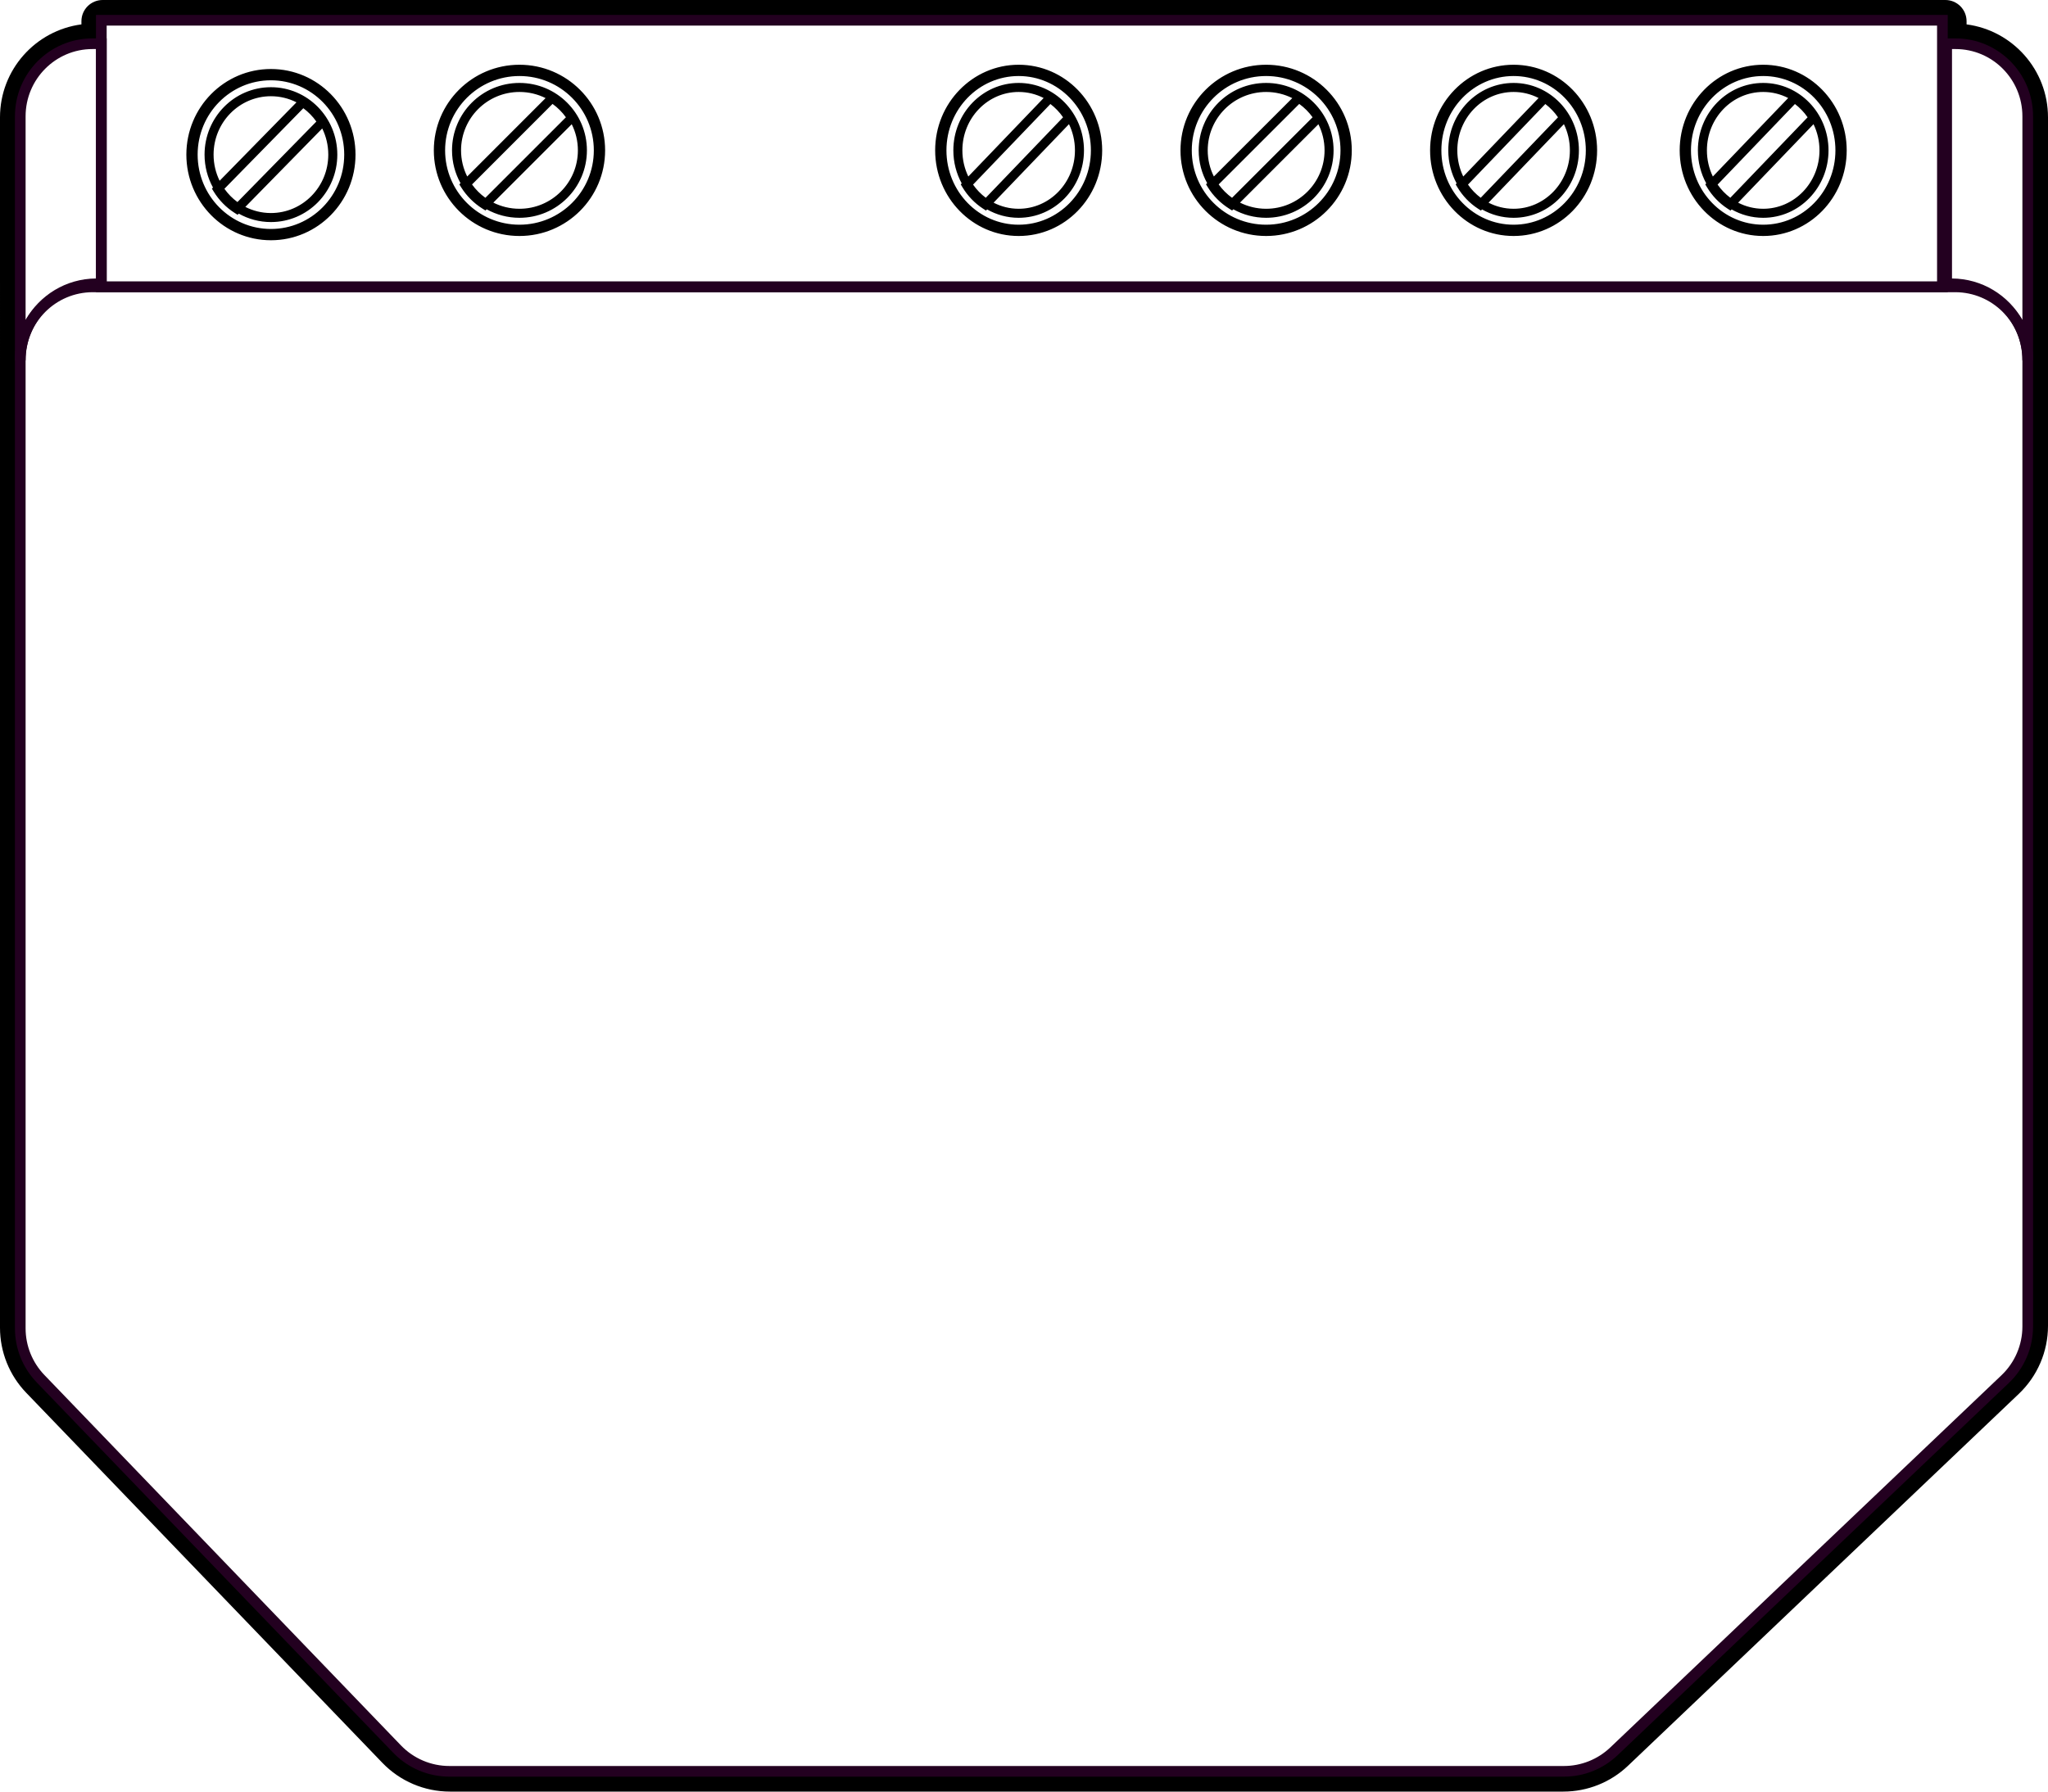 <?xml version="1.0" encoding="UTF-8" standalone="no"?>
<svg
   width="960px"
   height="840px"
   viewBox="0 0 960 840"
   version="1.1"
   id="svg854"
   sodipodi:docname="shelly-plus-10v-dimmer.svg"
   inkscape:version="1.2.1 (9c6d41e410, 2022-07-14)"
   xmlns:inkscape="http://www.inkscape.org/namespaces/inkscape"
   xmlns:sodipodi="http://sodipodi.sourceforge.net/DTD/sodipodi-0.dtd"
   xmlns="http://www.w3.org/2000/svg"
   xmlns:svg="http://www.w3.org/2000/svg">
  <defs
     id="defs858" />
  <sodipodi:namedview
     id="namedview856"
     pagecolor="#ffffff"
     bordercolor="#666666"
     borderopacity="1.0"
     inkscape:pageshadow="2"
     inkscape:pageopacity="0.0"
     inkscape:pagecheckerboard="0"
     showgrid="false"
     inkscape:zoom="1.3821429"
     inkscape:cx="479.68991"
     inkscape:cy="420.36174"
     inkscape:window-width="2560"
     inkscape:window-height="1369"
     inkscape:window-x="-8"
     inkscape:window-y="-8"
     inkscape:window-maximized="1"
     inkscape:current-layer="svg854"
     inkscape:showpageshadow="2"
     inkscape:deskcolor="#d1d1d1" />
  <title
     id="title842">Shelly 2.5</title>
  <g
     id="Shelly-2.5"
     stroke="none"
     stroke-width="1"
     fill="none"
     fill-rule="evenodd">
    <path
       d="M921.833,11.433 C943.373,14.266 960,32.706 960,55.033 L960,621.633 C960,633.678 955.063,645.196 946.341,653.497 L763.129,827.886 C754.959,835.663 744.114,840 732.838,840 L210.908,840 C198.963,840 187.533,835.135 179.248,826.525 L12.29,653.012 C4.405,644.818 6.73521363e-14,633.885 8.56398024e-14,622.51 L0,168.675 L0.001,168.601 L0,55.033 C-1.78416255e-15,32.706 16.627,14.266 38.167,11.433 L38.167,9.95 C38.167,4.455 42.619,0 48.11,0 L911.89,0 C917.381,0 921.833,4.455 921.833,9.95 L921.833,11.433 Z M911.838,134.608 L911.838,10 L48.162,10 L48.162,134.608 L44.003,134.608 C26.124,134.608 11.468,148.415 10.104,165.954 C11.508,147.405 26.994,132.791 45.892,132.791 L48.057,132.791 L48.057,21.054 L44.003,21.054 C25.224,21.054 10,36.287 10,55.078 L10,168.632 C10,167.731 10.035,166.838 10,168.705 L10,622.485 C10,631.286 13.408,639.744 19.508,646.084 L186.446,819.575 C192.856,826.236 201.699,830 210.941,830 L732.807,830 C741.532,830 749.922,826.645 756.243,820.628 L939.433,646.261 C946.18,639.838 950,630.927 950,621.608 L950,55.078 C950,36.287 934.776,21.054 915.997,21.054 L911.943,21.054 L911.943,132.791 L914.108,132.791 C933.006,132.791 948.492,147.405 949.896,165.954 C948.532,148.415 933.876,134.608 915.997,134.608 L911.838,134.608 Z"
       id="Combined-Shape"
       fill="#000000"
       fill-rule="nonzero" />
    <path
       d="M210.662,833 C200.728,833 191.222,828.955 184.332,821.796 L17.221,648.16 C10.663,641.347 7,632.256 7,622.798 L7,168.567 C7,148.371 23.365,132 43.551,132 L916.449,132 C936.635,132 953,148.371 953,168.567 L953,621.921 C953,631.936 948.894,641.512 941.641,648.415 L758.261,822.928 C751.466,829.394 742.447,833 733.069,833 L210.662,833 Z M754.812,819.312 L938.202,644.785 C944.459,638.831 948,630.571 948,621.932 L948,168.541 C948,151.121 933.885,137 916.474,137 L43.526,137 C26.115,137 12,151.121 12,168.541 L12,622.809 C12,630.968 15.16,638.809 20.816,644.686 L187.936,818.336 C193.879,824.511 202.078,828 210.647,828 L733.084,828 C741.172,828 748.952,824.89 754.812,819.312 Z"
       id="Path"
       fill="#230020"
       fill-rule="nonzero" />
    <path
       d="M910,135.581 L910,18 L916.642,18 C936.722,18 953,34.366 953,54.555 L953,169 L948,169 C948,150.543 933.118,135.581 914.761,135.581 L910,135.581 Z M915,130.568 C929.137,130.655 941.454,138.458 948,150 L948,54.539 C948,37.121 933.961,23 916.642,23 L915,23 L915,130.568 Z M50,135.581 L45.239,135.581 C26.882,135.581 12,150.543 12,169 L7,169 L7,54.555 C7,34.366 23.278,18 43.358,18 L50,18 L50,135.581 Z M45,23 L43.358,23 C26.039,23 12,37.121 12,54.539 L12,150 C18.546,138.458 30.863,130.655 45,130.568 L45,23 Z"
       id="path847"
       fill="#230020"
       fill-rule="nonzero" />
    <path
       d="M45,7 L913,7 L913,137 L45,137 L45,7 Z M50,12 L50,132 L908,132 L908,12 L50,12 Z"
       id="path849"
       fill="#230020"
       fill-rule="nonzero" />
    <path
       d="m 850.086,58.215 -35.337,36.809 c 3.54,1.83 7.53,2.86 11.75,2.86 14.553,0 26.384,-12.245 26.384,-27.384 0,-4.419 -1.008,-8.591 -2.798,-12.285 z m -38.376,39.975 -0.516,0.537 -1.467,-0.953 c -1.905,-1.238 -3.708,-2.735 -5.316,-4.41 -1.611,-1.678 -3.047,-3.553 -4.227,-5.528 l -0.828,-1.386 0.446,-0.465 c -2.495,-4.578 -3.918,-9.862 -3.918,-15.485 0,-17.445 13.69,-31.616 30.616,-31.616 16.924,0 30.616,14.172 30.616,31.616 0,17.444 -13.692,31.616 -30.616,31.616 -5.366,0 -10.407,-1.424 -14.79,-3.926 z m -8.811,-15.434 35.31,-36.801 c -3.53,-1.818 -7.506,-2.839 -11.71,-2.839 -14.556,0 -26.384,12.244 -26.384,27.384 0,4.408 1.003,8.57 2.783,12.257 z m 8.188,9.971 36.226,-37.735 c -0.856,-1.245 -1.791,-2.391 -2.8,-3.426 -0.994,-1.035 -2.044,-1.972 -3.139,-2.797 l -36.252,37.783 c 1.658,2.374 3.674,4.461 5.965,6.175 z M 733.086,58.215 697.75,95.024 c 3.54,1.83 7.53,2.86 11.75,2.86 14.553,0 26.384,-12.245 26.384,-27.384 0,-4.419 -1.008,-8.591 -2.798,-12.285 z m -38.376,39.975 -0.516,0.537 -1.467,-0.953 c -1.905,-1.238 -3.708,-2.735 -5.316,-4.41 -1.611,-1.678 -3.047,-3.553 -4.227,-5.528 l -0.828,-1.386 0.446,-0.465 c -2.495,-4.578 -3.918,-9.862 -3.918,-15.485 0,-17.445 13.69,-31.616 30.616,-31.616 16.924,0 30.616,14.172 30.616,31.616 0,17.444 -13.692,31.616 -30.616,31.616 -5.366,0 -10.407,-1.424 -14.79,-3.926 z m -8.811,-15.434 35.31,-36.801 c -3.53,-1.818 -7.506,-2.839 -11.71,-2.839 -14.556,0 -26.384,12.244 -26.384,27.384 0,4.408 1.003,8.57 2.783,12.257 z m 8.188,9.971 36.226,-37.735 c -0.856,-1.245 -1.791,-2.391 -2.8,-3.426 -0.994,-1.035 -2.044,-1.972 -3.139,-2.797 l -36.252,37.783 c 1.658,2.374 3.674,4.461 5.965,6.175 z M 501.086,58.215 465.75,95.024 c 3.54,1.83 7.53,2.86 11.75,2.86 14.553,0 26.384,-12.245 26.384,-27.384 0,-4.419 -1.008,-8.591 -2.798,-12.285 z m -38.376,39.975 -0.516,0.537 -1.467,-0.953 c -1.905,-1.238 -3.708,-2.735 -5.316,-4.41 -1.611,-1.678 -3.047,-3.553 -4.227,-5.528 l -0.828,-1.386 0.446,-0.465 c -2.495,-4.578 -3.918,-9.862 -3.918,-15.485 0,-17.445 13.69,-31.616 30.616,-31.616 16.924,0 30.616,14.172 30.616,31.616 0,17.444 -13.692,31.616 -30.616,31.616 -5.366,0 -10.407,-1.424 -14.79,-3.926 z m -8.811,-15.434 35.31,-36.801 c -3.53,-1.818 -7.506,-2.839 -11.71,-2.839 -14.556,0 -26.384,12.244 -26.384,27.384 0,4.408 1.003,8.57 2.783,12.257 z m 8.188,9.971 36.226,-37.735 c -0.856,-1.245 -1.791,-2.391 -2.8,-3.426 -0.994,-1.035 -2.044,-1.972 -3.139,-2.797 l -36.252,37.783 c 1.658,2.374 3.674,4.461 5.965,6.175 z M 267.996,58.246 231.246,94.996 c 3.687,1.848 7.848,2.888 12.253,2.888 15.124,0 27.385,-12.261 27.385,-27.384 0,-4.405 -1.04,-8.567 -2.888,-12.254 z m -39.881,39.881 -0.559,0.559 -1.427,-0.891 c -1.978,-1.235 -3.85,-2.729 -5.521,-4.399 -1.674,-1.672 -3.169,-3.545 -4.404,-5.526 l -0.889,-1.427 0.558,-0.558 c -2.541,-4.553 -3.989,-9.8 -3.989,-15.385 0,-17.461 14.154,-31.616 31.615,-31.616 17.461,0 31.617,14.155 31.617,31.616 0,17.461 -14.156,31.616 -31.617,31.616 -5.585,0 -10.831,-1.448 -15.384,-3.989 z m -9.111,-15.374 36.736,-36.756 c -3.684,-1.844 -7.841,-2.881 -12.241,-2.881 -15.123,0 -27.383,12.26 -27.383,27.384 0,4.405 1.04,8.566 2.887,12.253 z m 8.514,9.986 37.752,-37.752 c -0.882,-1.227 -1.847,-2.361 -2.889,-3.389 -1.068,-1.068 -2.199,-2.032 -3.38,-2.877 l -37.74,37.761 c 1.734,2.408 3.849,4.524 6.257,6.258 z m 350.598,5.388 -0.569,0.569 -1.432,-0.91 c -2.037,-1.294 -3.892,-2.775 -5.507,-4.412 -1.707,-1.705 -3.193,-3.561 -4.41,-5.535 l -0.878,-1.424 0.544,-0.544 C 563.329,81.32 561.884,76.079 561.884,70.5 c 0,-17.46 14.156,-31.616 31.615,-31.616 17.463,0 31.617,14.155 31.617,31.616 0,17.461 -14.154,31.616 -31.617,31.616 -5.584,0 -10.83,-1.448 -15.384,-3.989 z m 3.131,-3.131 c 3.687,1.848 7.848,2.888 12.253,2.888 15.125,0 27.385,-12.26 27.385,-27.384 0,-4.405 -1.04,-8.567 -2.888,-12.254 z m 24.507,-48.992 c -3.687,-1.848 -7.849,-2.888 -12.254,-2.888 -15.122,0 -27.383,12.261 -27.383,27.384 0,4.399 1.038,8.556 2.881,12.24 z m -34.501,40.466 c 1.735,2.413 3.853,4.533 6.266,6.269 l 37.757,-37.757 c -0.857,-1.196 -1.825,-2.336 -2.873,-3.384 -1.048,-1.048 -2.188,-2.016 -3.384,-2.873 z M 151.041,60.231 114.998,97.01 c 3.613,1.839 7.69,2.874 12.002,2.874 14.838,0 26.884,-12.253 26.884,-27.384 0,-4.412 -1.024,-8.579 -2.843,-12.269 z m -39.128,39.927 -0.537,0.548 -1.447,-0.921 c -1.942,-1.236 -3.78,-2.731 -5.421,-4.405 -1.644,-1.678 -3.11,-3.552 -4.314,-5.528 l -0.858,-1.406 0.501,-0.512 C 97.319,83.369 95.884,78.104 95.884,72.5 95.884,55.047 109.806,40.884 127,40.884 c 17.191,0 31.116,14.164 31.116,31.616 0,17.452 -13.925,31.616 -31.116,31.616 -5.476,0 -10.62,-1.436 -15.088,-3.958 z M 102.951,84.755 138.975,47.977 C 135.368,46.146 131.301,45.116 127,45.116 c -14.84,0 -26.884,12.252 -26.884,27.384 0,4.406 1.021,8.568 2.835,12.255 z m 8.351,9.979 36.989,-37.744 c -0.871,-1.237 -1.82,-2.377 -2.846,-3.408 -1.031,-1.052 -2.121,-2.002 -3.258,-2.837 l -36.996,37.772 c 1.696,2.392 3.762,4.493 6.112,6.217 z M 166.645,72.5 c 0,22.163 -17.742,40.145 -39.644,40.145 -21.904,0 -39.646,-17.981 -39.646,-40.145 0,-22.164 17.742,-40.145 39.646,-40.145 21.902,0 39.644,17.982 39.644,40.145 z m -5.29,0 c 0,-19.257 -15.39,-34.855 -34.354,-34.855 -18.966,0 -34.356,15.597 -34.356,34.855 0,19.258 15.39,34.855 34.356,34.855 18.964,0 34.354,-15.597 34.354,-34.855 z m 392,-2 c 0,-22.171 17.974,-40.145 40.144,-40.145 22.172,0 40.146,17.973 40.146,40.145 0,22.172 -17.974,40.145 -40.146,40.145 -22.17,0 -40.144,-17.974 -40.144,-40.145 z m 5.29,0 c 0,19.25 15.605,34.855 34.854,34.855 19.25,0 34.856,-15.605 34.856,-34.855 0,-19.25 -15.606,-34.855 -34.856,-34.855 -19.248,0 -34.854,15.605 -34.854,34.855 z m -275,0 c 0,22.172 -17.974,40.145 -40.146,40.145 -22.17,0 -40.144,-17.974 -40.144,-40.145 0,-22.171 17.974,-40.145 40.144,-40.145 22.172,0 40.146,17.973 40.146,40.145 z m -5.29,0 c 0,-19.25 -15.606,-34.855 -34.856,-34.855 -19.248,0 -34.854,15.605 -34.854,34.855 0,19.25 15.605,34.855 34.854,34.855 19.25,0 34.856,-15.605 34.856,-34.855 z m 238.29,0 c 0,22.156 -17.51,40.145 -39.144,40.145 -21.636,0 -39.146,-17.989 -39.146,-40.145 0,-22.156 17.51,-40.145 39.146,-40.145 21.634,0 39.144,17.99 39.144,40.145 z m -5.29,0 c 0,-19.265 -15.174,-34.855 -33.854,-34.855 -18.682,0 -33.856,15.589 -33.856,34.855 0,19.266 15.174,34.855 33.856,34.855 18.68,0 33.854,-15.589 33.854,-34.855 z m 237.29,0 c 0,22.156 -17.51,40.145 -39.144,40.145 -21.636,0 -39.146,-17.989 -39.146,-40.145 0,-22.156 17.51,-40.145 39.146,-40.145 21.634,0 39.144,17.99 39.144,40.145 z m -5.29,0 c 0,-19.265 -15.174,-34.855 -33.854,-34.855 -18.682,0 -33.856,15.589 -33.856,34.855 0,19.266 15.174,34.855 33.856,34.855 18.68,0 33.854,-15.589 33.854,-34.855 z m 122.29,0 c 0,22.156 -17.51,40.145 -39.144,40.145 -21.636,0 -39.146,-17.989 -39.146,-40.145 0,-22.156 17.51,-40.145 39.146,-40.145 21.634,0 39.144,17.99 39.144,40.145 z m -5.29,0 c 0,-19.265 -15.174,-34.855 -33.854,-34.855 -18.682,0 -33.856,15.589 -33.856,34.855 0,19.266 15.174,34.855 33.856,34.855 18.68,0 33.854,-15.589 33.854,-34.855 z"
       id="path851"
       fill="#000000"
       fill-rule="nonzero"
       sodipodi:nodetypes="ccsscccsssccsssscccsscccccccccsscccsssccsssscccsscccccccccsscccsssccsssscccsscccccccccsscccscsccsssscccsscccccccccscsccssssccsscccsscccccsccccsscccsssccsssscccsscccccccssssssssssssssssssssssssssssssssssssssssssssssssssssssssssss" />
  </g>
</svg>
